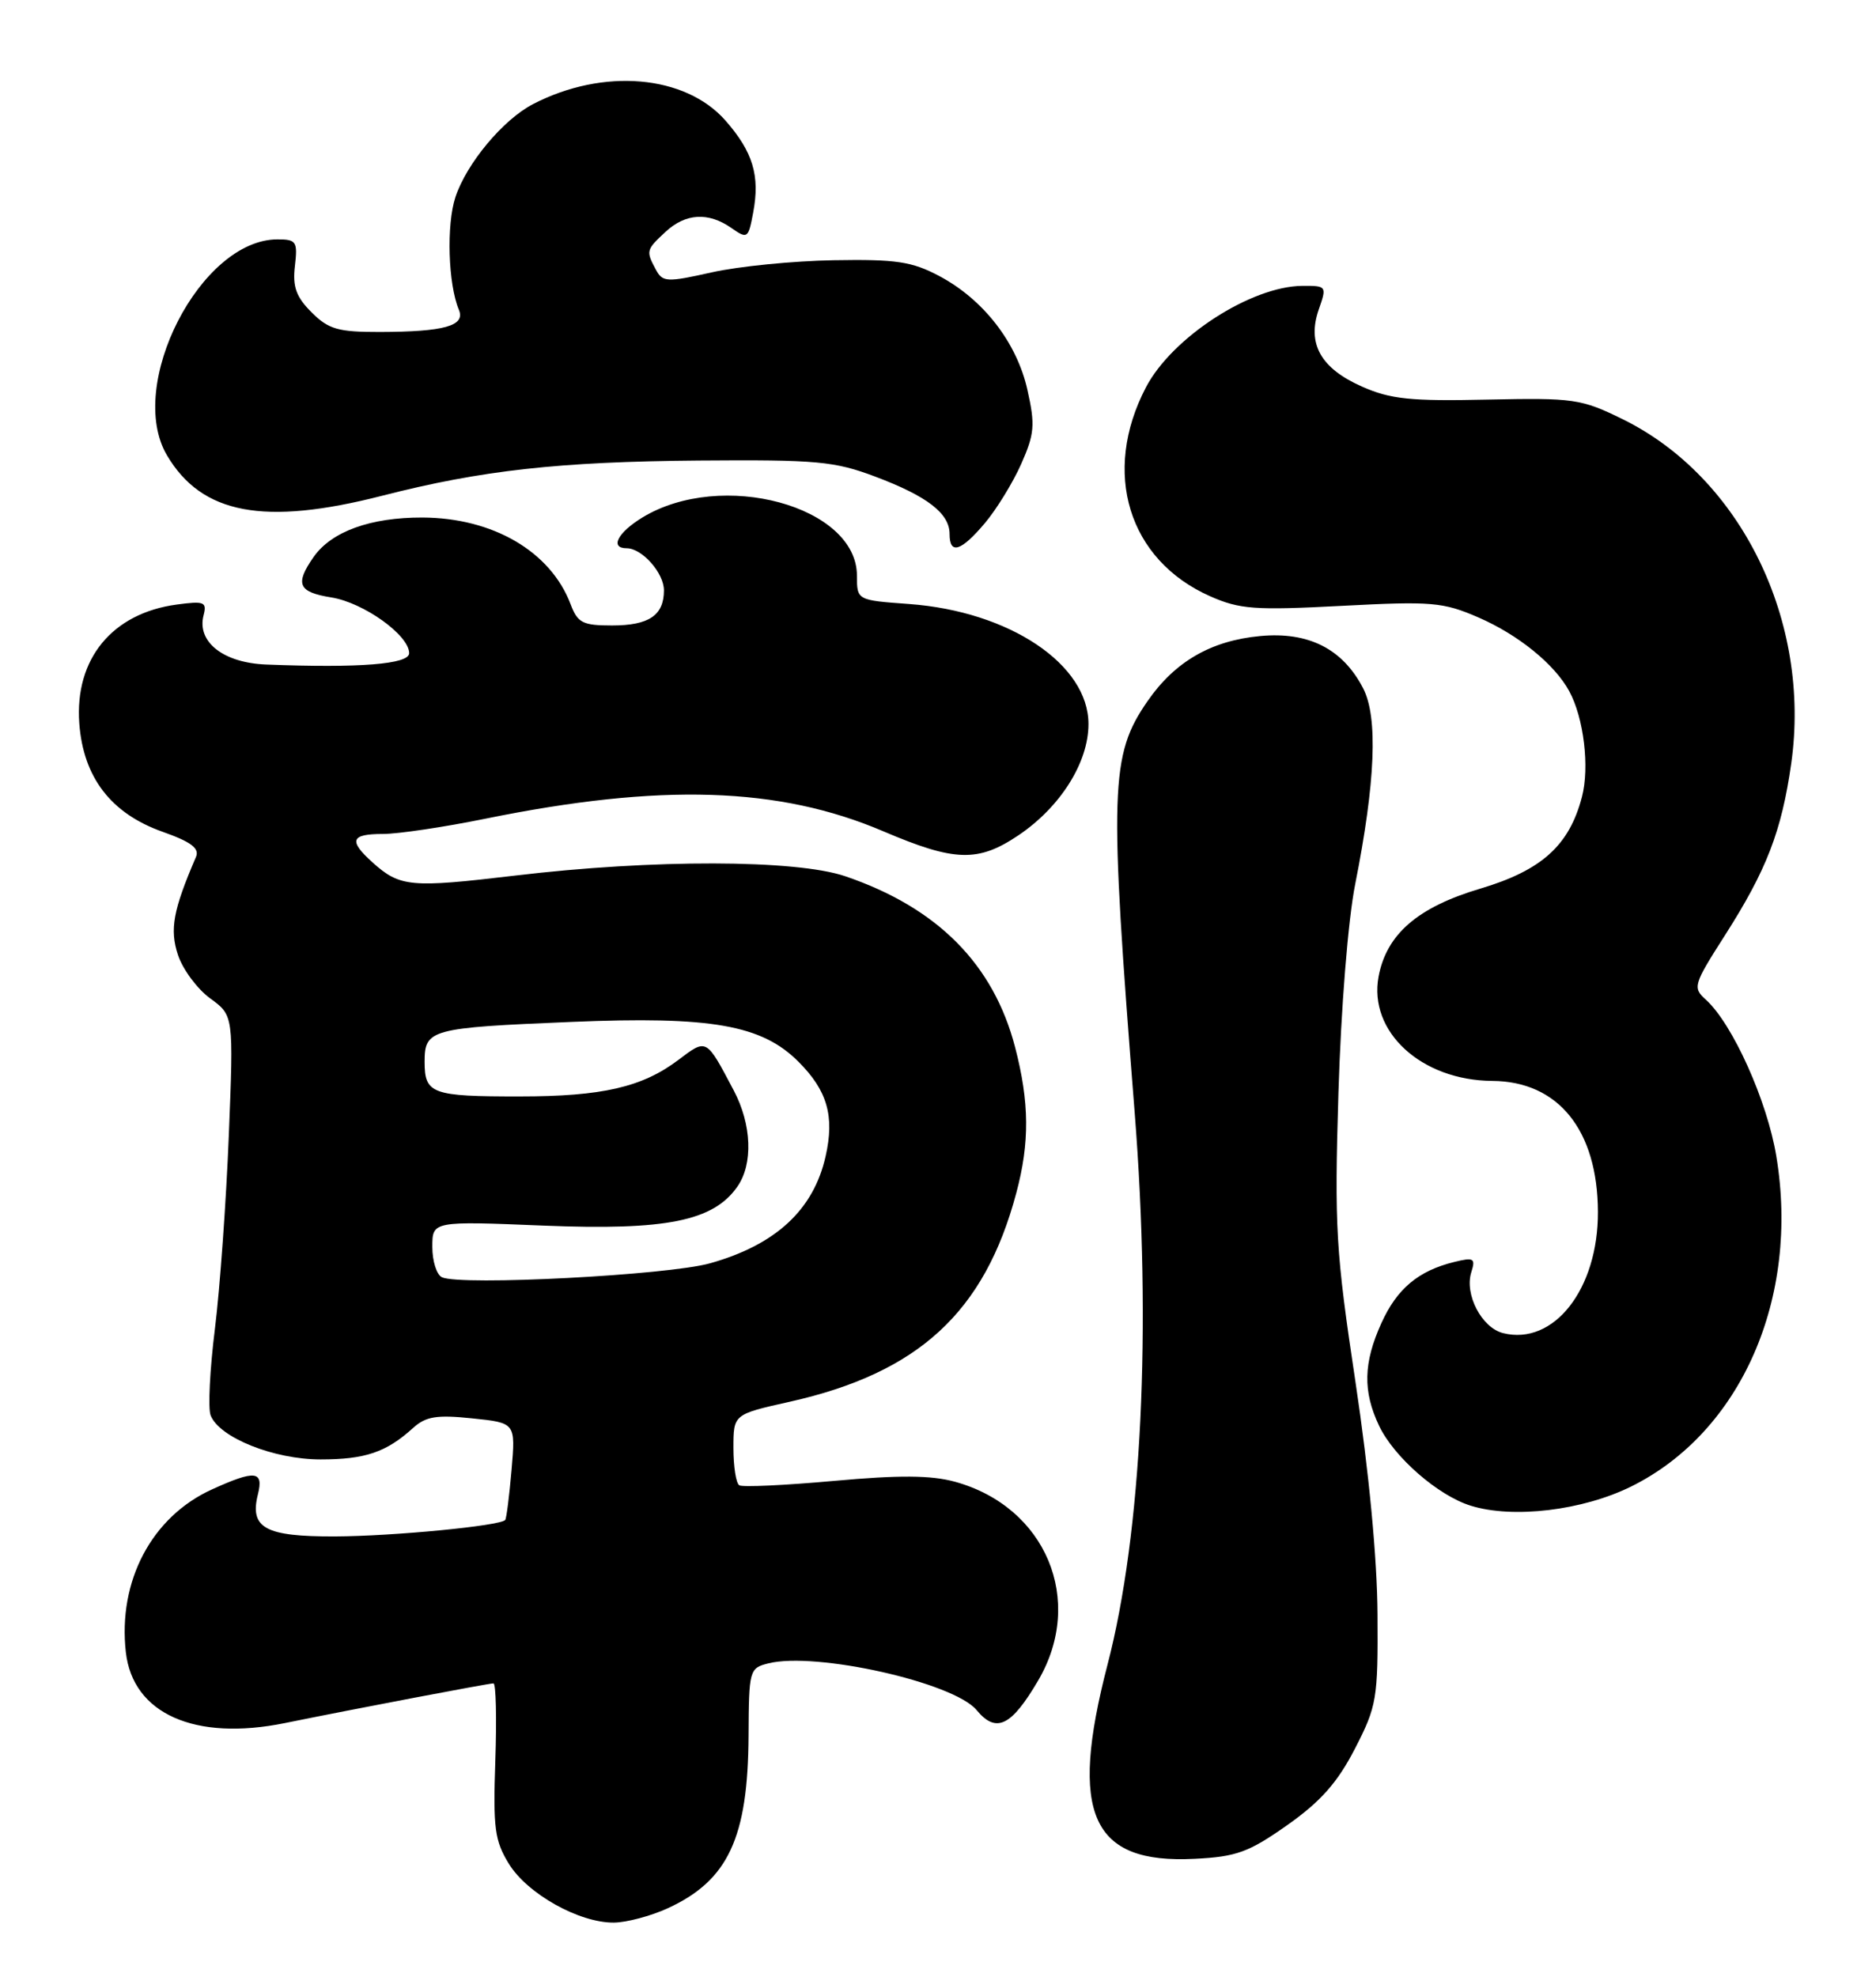 <?xml version="1.0" encoding="UTF-8" standalone="no"?>
<!DOCTYPE svg PUBLIC "-//W3C//DTD SVG 1.1//EN" "http://www.w3.org/Graphics/SVG/1.1/DTD/svg11.dtd" >
<svg xmlns="http://www.w3.org/2000/svg" xmlns:xlink="http://www.w3.org/1999/xlink" version="1.1" viewBox="0 0 243 256">
 <g >
 <path fill="currentColor"
d=" M 86.50 247.12 C 94.31 243.53 96.89 238.03 96.96 224.77 C 97.00 216.29 97.07 216.02 99.52 215.41 C 105.65 213.87 123.54 217.88 126.50 221.46 C 129.03 224.52 130.99 223.57 134.48 217.62 C 140.56 207.25 135.49 195.14 123.70 191.89 C 120.60 191.04 116.49 191.01 108.01 191.78 C 101.69 192.35 96.18 192.61 95.76 192.35 C 95.34 192.09 95.00 189.92 95.00 187.52 C 95.00 183.16 95.00 183.16 102.25 181.54 C 118.98 177.80 127.53 169.93 131.64 154.50 C 133.39 147.97 133.34 142.74 131.49 135.63 C 128.69 124.86 121.43 117.55 109.50 113.48 C 103.10 111.30 84.58 111.26 66.72 113.39 C 53.17 115.00 51.81 114.88 48.25 111.68 C 45.12 108.86 45.43 108.00 49.59 108.00 C 51.57 108.00 57.53 107.11 62.84 106.03 C 85.59 101.40 100.91 101.88 114.43 107.66 C 123.67 111.60 126.69 111.69 131.91 108.18 C 137.35 104.52 140.99 98.75 140.99 93.78 C 141.01 86.03 130.75 79.17 117.75 78.22 C 111.00 77.73 111.00 77.73 111.00 74.55 C 111.00 65.54 93.47 60.78 83.22 67.01 C 80.00 68.97 78.96 71.00 81.17 71.00 C 83.17 71.00 86.00 74.20 86.00 76.45 C 86.00 79.69 84.06 81.00 79.28 81.00 C 75.48 81.00 74.82 80.67 73.91 78.25 C 71.32 71.42 63.86 67.06 54.72 67.02 C 47.99 67.00 42.94 68.83 40.63 72.12 C 38.17 75.64 38.62 76.68 42.92 77.37 C 47.11 78.04 53.00 82.26 53.00 84.59 C 53.00 86.02 46.60 86.53 34.50 86.06 C 28.94 85.85 25.47 83.13 26.37 79.68 C 26.82 77.96 26.46 77.81 22.90 78.29 C 14.53 79.41 9.66 85.34 10.27 93.68 C 10.79 100.67 14.37 105.34 21.04 107.71 C 24.77 109.03 25.87 109.86 25.38 110.99 C 22.42 117.87 21.96 120.36 23.05 123.66 C 23.67 125.54 25.55 128.07 27.22 129.29 C 30.26 131.50 30.26 131.50 29.64 147.00 C 29.30 155.53 28.49 166.81 27.84 172.07 C 27.18 177.34 26.93 182.38 27.28 183.28 C 28.38 186.16 35.46 189.00 41.53 189.00 C 47.31 189.00 50.04 188.07 53.51 184.92 C 55.16 183.43 56.56 183.20 61.16 183.68 C 66.79 184.26 66.79 184.26 66.26 190.38 C 65.97 193.75 65.60 196.65 65.44 196.84 C 64.80 197.60 50.95 198.94 43.37 198.97 C 34.34 199.00 32.31 197.89 33.41 193.51 C 34.17 190.46 33.05 190.34 27.46 192.88 C 19.66 196.42 15.26 204.74 16.30 213.96 C 17.20 221.94 25.23 225.51 36.91 223.14 C 46.04 221.28 63.29 218.00 63.92 218.00 C 64.24 218.00 64.35 222.49 64.16 227.98 C 63.86 236.76 64.07 238.37 65.93 241.39 C 68.33 245.27 75.02 249.01 79.50 248.98 C 81.15 248.97 84.30 248.13 86.50 247.12 Z  M 166.75 236.35 C 171.07 233.30 173.24 230.85 175.50 226.47 C 178.34 220.95 178.50 220.03 178.43 209.07 C 178.39 201.82 177.32 190.59 175.58 179.00 C 173.02 162.02 172.84 158.94 173.37 141.50 C 173.70 130.58 174.62 119.10 175.54 114.50 C 178.16 101.31 178.51 92.88 176.57 89.14 C 173.93 84.03 169.50 81.78 163.23 82.37 C 156.89 82.96 152.19 85.67 148.65 90.79 C 143.79 97.79 143.66 102.15 146.97 144.00 C 149.18 172.04 147.89 198.53 143.46 215.57 C 138.43 234.91 141.35 241.41 154.75 240.72 C 160.17 240.45 161.75 239.87 166.75 236.35 Z  M 211.30 192.50 C 225.52 185.45 233.13 168.12 230.09 149.74 C 228.91 142.57 224.42 132.59 220.97 129.47 C 219.23 127.90 219.33 127.55 223.41 121.16 C 228.83 112.68 230.77 107.65 232.02 98.88 C 234.63 80.45 225.51 61.82 210.19 54.29 C 204.81 51.65 203.86 51.51 192.66 51.75 C 182.72 51.97 180.10 51.70 176.41 50.06 C 171.07 47.70 169.28 44.50 170.82 40.08 C 171.88 37.06 171.84 37.00 168.70 37.02 C 162.04 37.07 151.83 43.68 148.44 50.15 C 142.67 61.17 146.15 72.53 156.76 77.22 C 160.58 78.91 162.54 79.05 173.79 78.46 C 185.46 77.85 186.91 77.97 191.50 79.96 C 196.66 82.20 201.36 86.01 203.26 89.50 C 205.15 92.96 205.92 99.36 204.91 103.20 C 203.27 109.49 199.70 112.71 191.74 115.08 C 183.63 117.49 179.60 120.98 178.57 126.46 C 177.23 133.61 184.11 139.92 193.30 139.98 C 201.84 140.03 206.94 146.35 206.98 156.93 C 207.02 166.94 201.27 174.29 194.69 172.64 C 191.92 171.94 189.67 167.62 190.58 164.75 C 191.15 162.95 190.91 162.80 188.36 163.43 C 183.72 164.57 180.95 166.89 178.94 171.33 C 176.60 176.48 176.51 180.17 178.63 184.63 C 180.55 188.69 186.27 193.68 190.50 194.99 C 195.99 196.70 205.02 195.61 211.30 192.50 Z  M 127.57 67.75 C 129.08 65.96 131.20 62.51 132.28 60.08 C 134.00 56.20 134.10 55.03 133.09 50.52 C 131.72 44.37 127.39 38.78 121.65 35.74 C 118.13 33.87 116.06 33.56 108.00 33.70 C 102.78 33.79 95.67 34.49 92.20 35.27 C 86.35 36.58 85.83 36.55 84.95 34.91 C 83.66 32.50 83.69 32.36 86.19 30.04 C 88.79 27.61 91.75 27.44 94.73 29.52 C 96.82 30.98 96.93 30.91 97.56 27.53 C 98.46 22.75 97.53 19.67 93.97 15.61 C 88.76 9.69 78.14 8.77 69.05 13.48 C 65.17 15.48 60.43 21.17 58.99 25.53 C 57.81 29.11 58.04 36.79 59.44 40.12 C 60.31 42.20 57.56 42.97 49.20 42.99 C 43.78 43.00 42.56 42.65 40.35 40.44 C 38.36 38.45 37.88 37.13 38.20 34.44 C 38.57 31.28 38.38 31.00 35.95 31.00 C 25.98 31.00 16.29 49.90 21.62 58.95 C 26.13 66.60 34.20 68.12 49.50 64.20 C 62.38 60.90 72.40 59.79 90.50 59.64 C 105.83 59.52 108.08 59.73 113.39 61.73 C 120.11 64.26 123.00 66.49 123.00 69.15 C 123.00 71.87 124.47 71.42 127.57 67.75 Z  M 57.25 165.41 C 56.56 165.09 56.00 163.33 56.00 161.48 C 56.00 158.13 56.00 158.13 70.46 158.72 C 86.29 159.36 92.39 158.13 95.50 153.69 C 97.57 150.75 97.38 145.63 95.04 141.21 C 91.44 134.40 91.57 134.47 87.86 137.27 C 83.19 140.79 78.00 141.99 67.33 141.99 C 55.93 142.00 55.00 141.66 55.00 137.51 C 55.00 133.29 55.73 133.10 74.00 132.34 C 92.12 131.58 98.66 132.73 103.41 137.48 C 107.17 141.23 108.12 144.54 106.94 149.75 C 105.38 156.68 100.48 161.21 91.97 163.60 C 86.49 165.14 59.71 166.53 57.25 165.41 Z "/>
</g>
</svg>